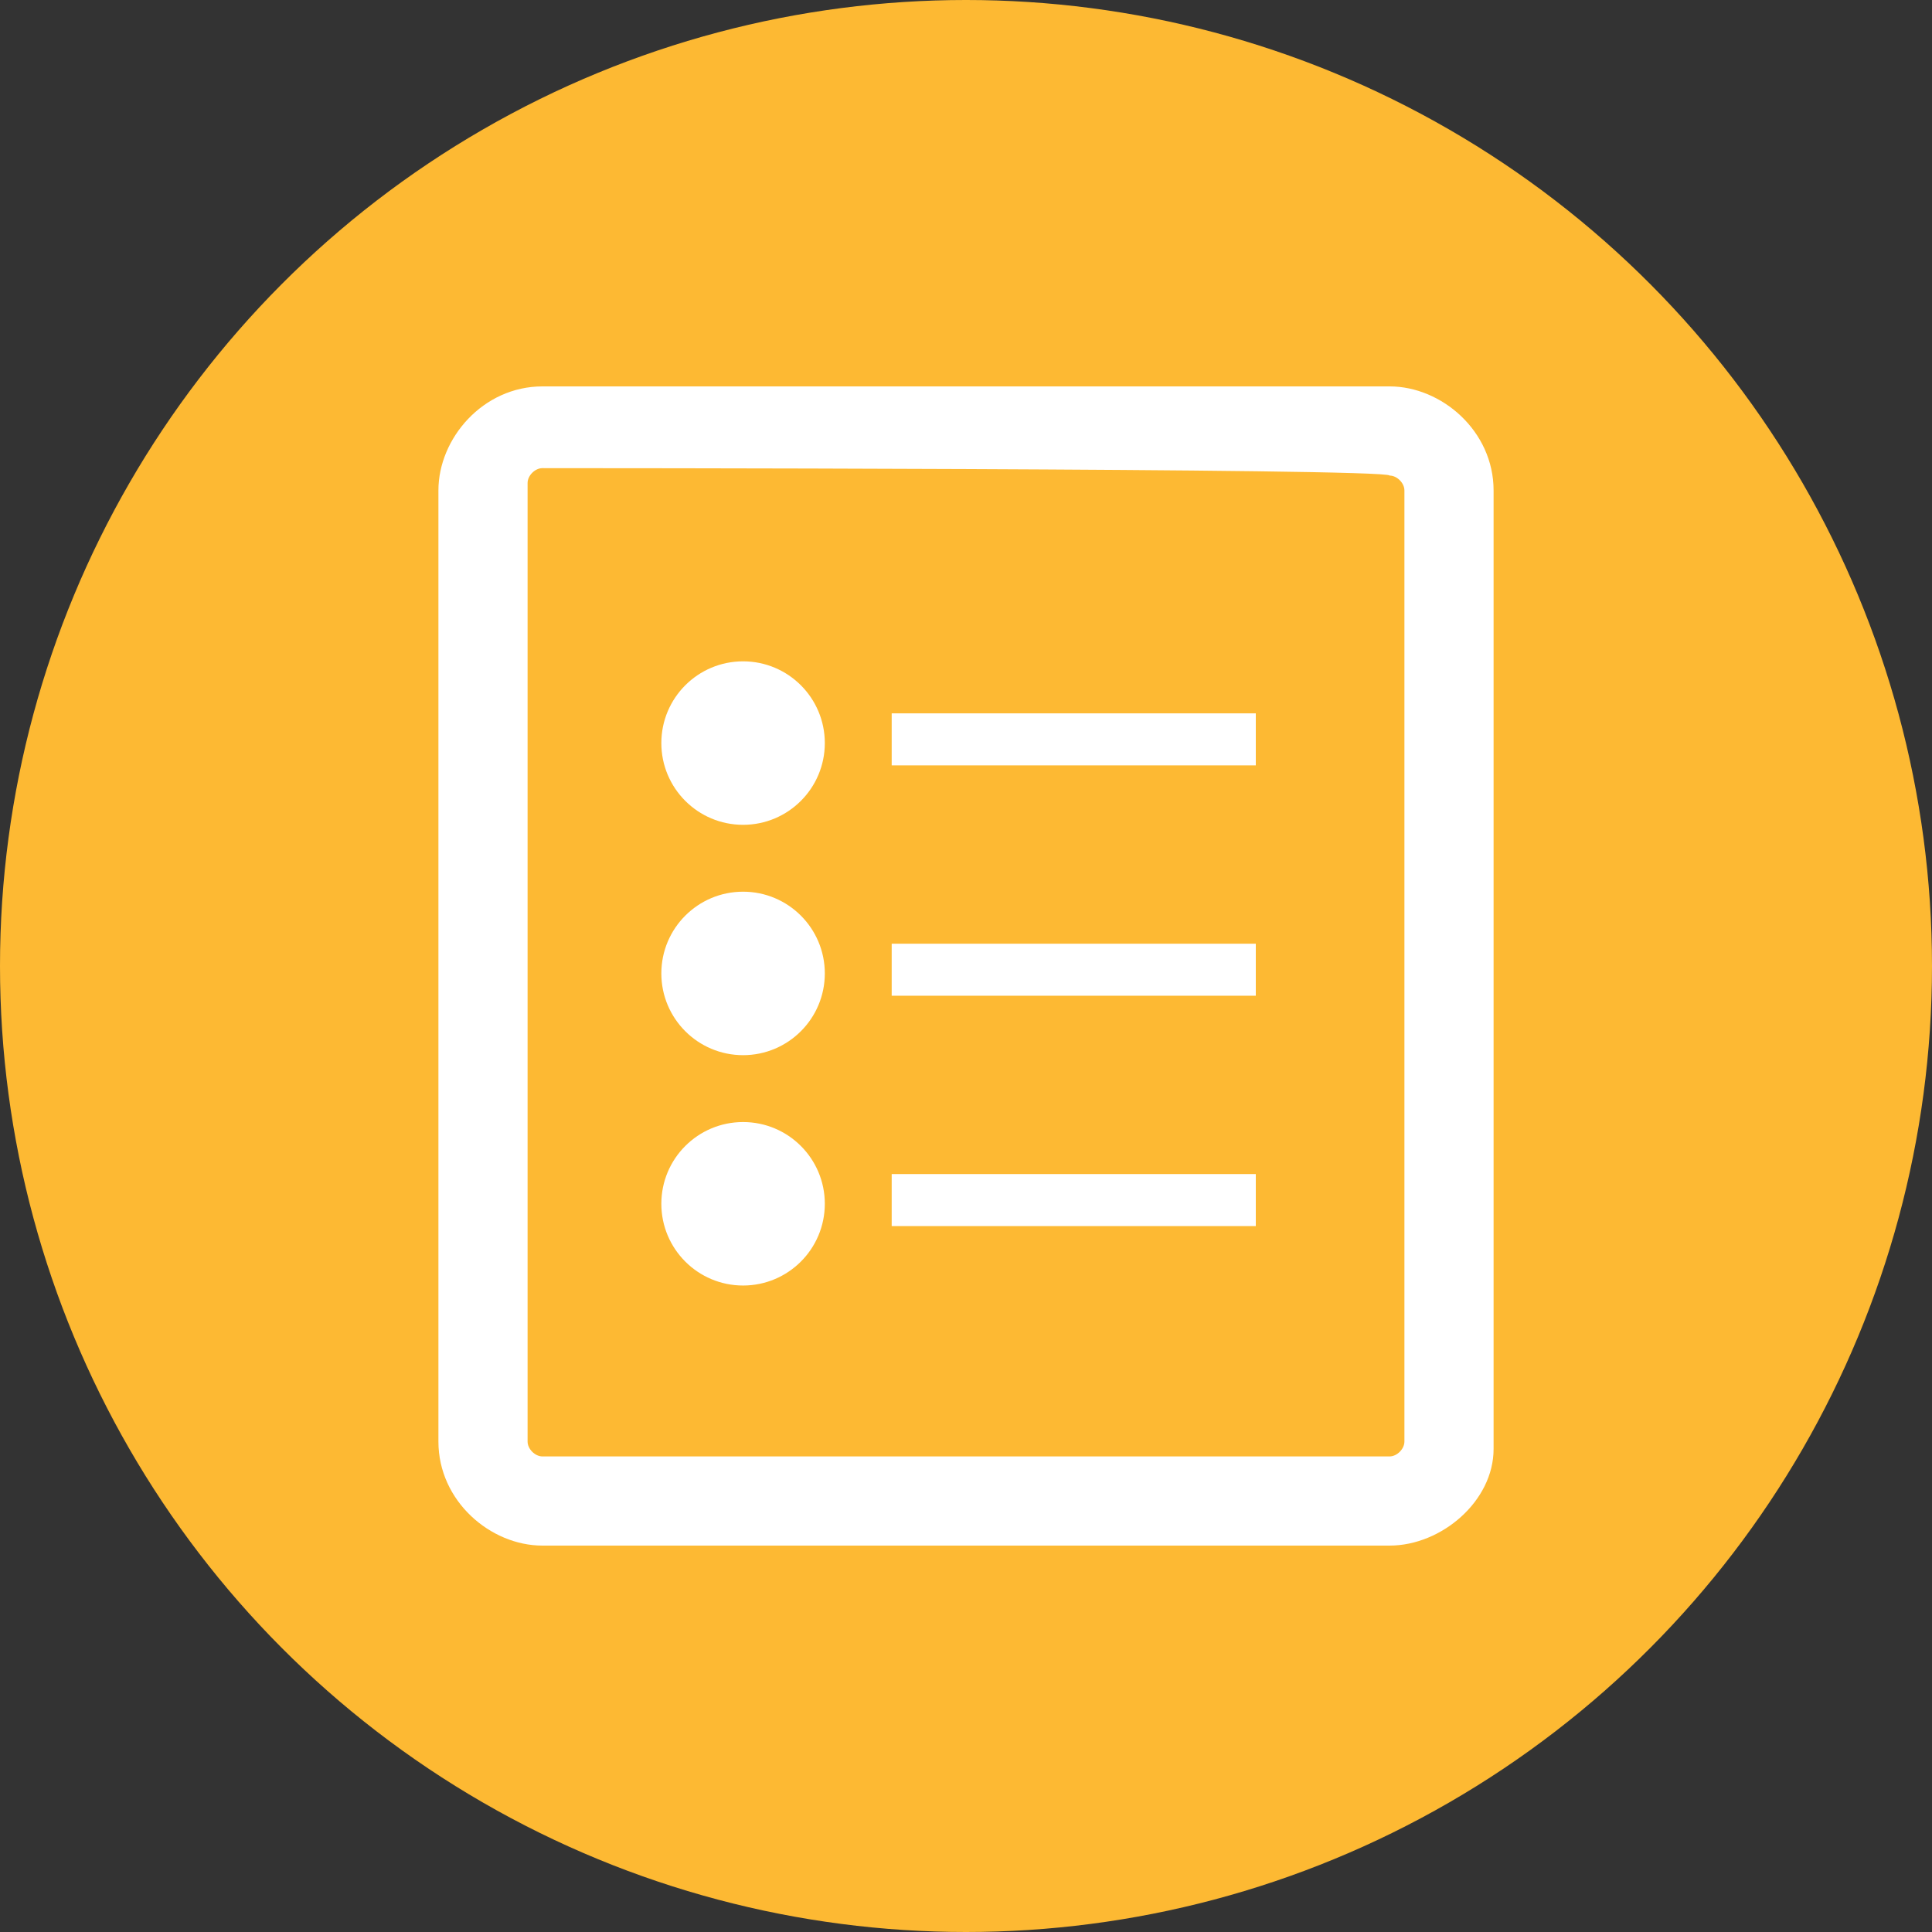<svg xmlns="http://www.w3.org/2000/svg" width="26" height="26" viewBox="0 0 26 26"><rect x="0" y="0" width="26" height="26" fill="#333333" stroke="none"/><circle fill="#FDB933" cx="13" cy="13" r="13"/><g fill="#fff"><path d="M18.7 20.8h-11.4c-.7 0-1.4-.6-1.4-1.4v-12.8c0-.7.6-1.4 1.4-1.4h11.4c.7 0 1.4.6 1.4 1.4v12.9c0 .7-.7 1.3-1.4 1.3zm-11.4-14.5c-.1 0-.2.1-.2.2v12.9c0 .1.1.2.2.2h11.4c.1 0 .2-.1.2-.2v-12.8c0-.1-.1-.2-.2-.2 0-.1-11.4-.1-11.4-.1z"/><circle cx="10" cy="10" r="1.1"/><circle cx="10" cy="13.1" r="1.1"/><circle cx="10" cy="16.2" r="1.1"/><path d="M12 9.6h4.9v.7h-4.9v-.7zm0 3.1h4.9v.7h-4.9v-.7zm0 3.1h4.9v.7h-4.9v-.7z"/></g></svg>